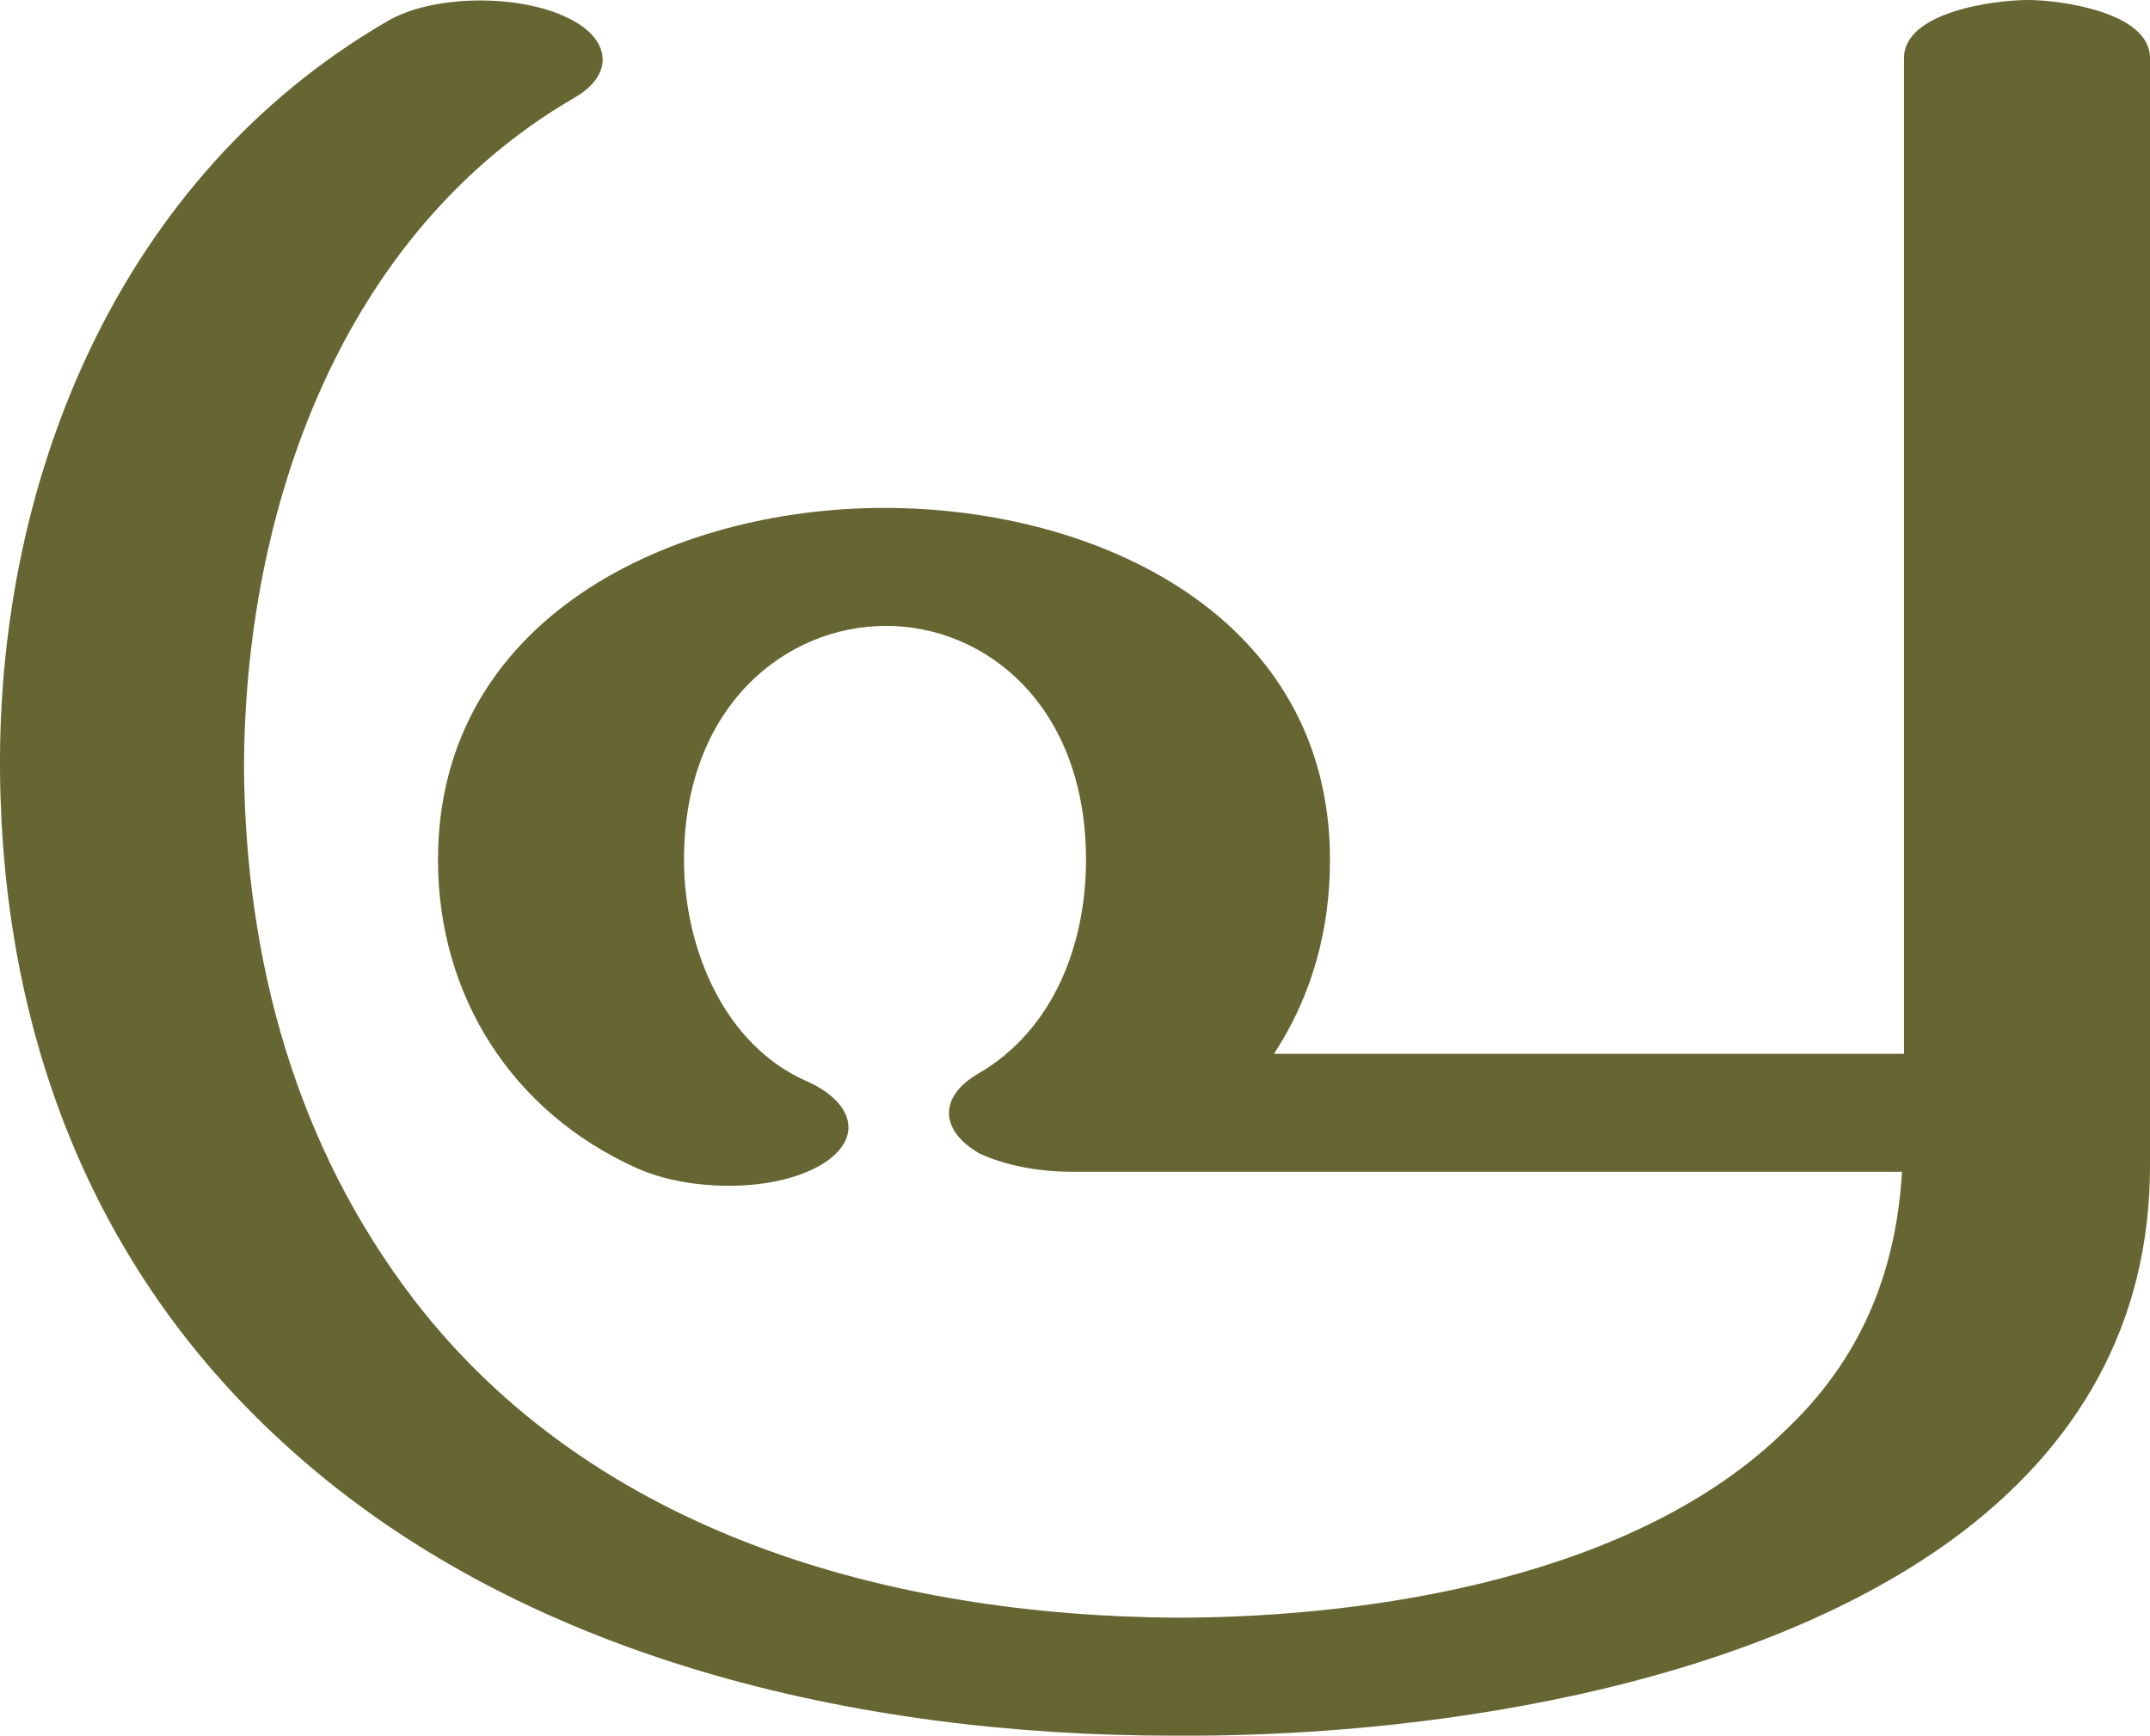 <?xml version="1.0" encoding="UTF-8"?>
<!DOCTYPE svg PUBLIC "-//W3C//DTD SVG 1.1//EN" "http://www.w3.org/Graphics/SVG/1.1/DTD/svg11.dtd">
<!-- Creator: CorelDRAW X8 -->
<svg xmlns="http://www.w3.org/2000/svg" xml:space="preserve" width="1075px" height="868px" version="1.1" style="shape-rendering:geometricPrecision; text-rendering:geometricPrecision; image-rendering:optimizeQuality; fill-rule:evenodd; clip-rule:evenodd"
viewBox="0 0 1075 868"
 xmlns:xlink="http://www.w3.org/1999/xlink">
 <defs>
  <style type="text/css">
   <![CDATA[
    .fil0 {fill:#666633;fill-rule:nonzero}
   ]]>
  </style>
 </defs>
 <g id="Layer_x0020_1">
  <path class="fil0" d="M404 541c20,9 29,26 9,40 -24,16 -69,15 -95,3 -62,-28 -99,-86 -99,-154 0,-121 117,-176 223,-176 108,0 223,55 223,176 0,35 -9,68 -28,97l315 0 0 -498c0,-23 45,-29 62,-29 16,0 61,6 61,29l0 554c0,79 -36,141 -99,187 -103,75 -266,99 -390,98 -156,0 -327,-38 -445,-147 -96,-88 -140,-206 -141,-336 -1,-148 61,-297 193,-374 23,-14 67,-14 91,-2 21,10 24,28 3,40 -117,68 -165,207 -165,336 1,96 26,188 85,265 90,117 238,158 381,159 100,0 231,-21 305,-94 37,-35 55,-78 58,-129l-415 0c-19,0 -35,-4 -46,-9 -21,-12 -20,-29 -1,-40 38,-22 54,-65 54,-107 0,-77 -50,-117 -100,-117 -50,0 -101,40 -101,117 0,44 20,93 62,111z"/>
 </g>
</svg>
